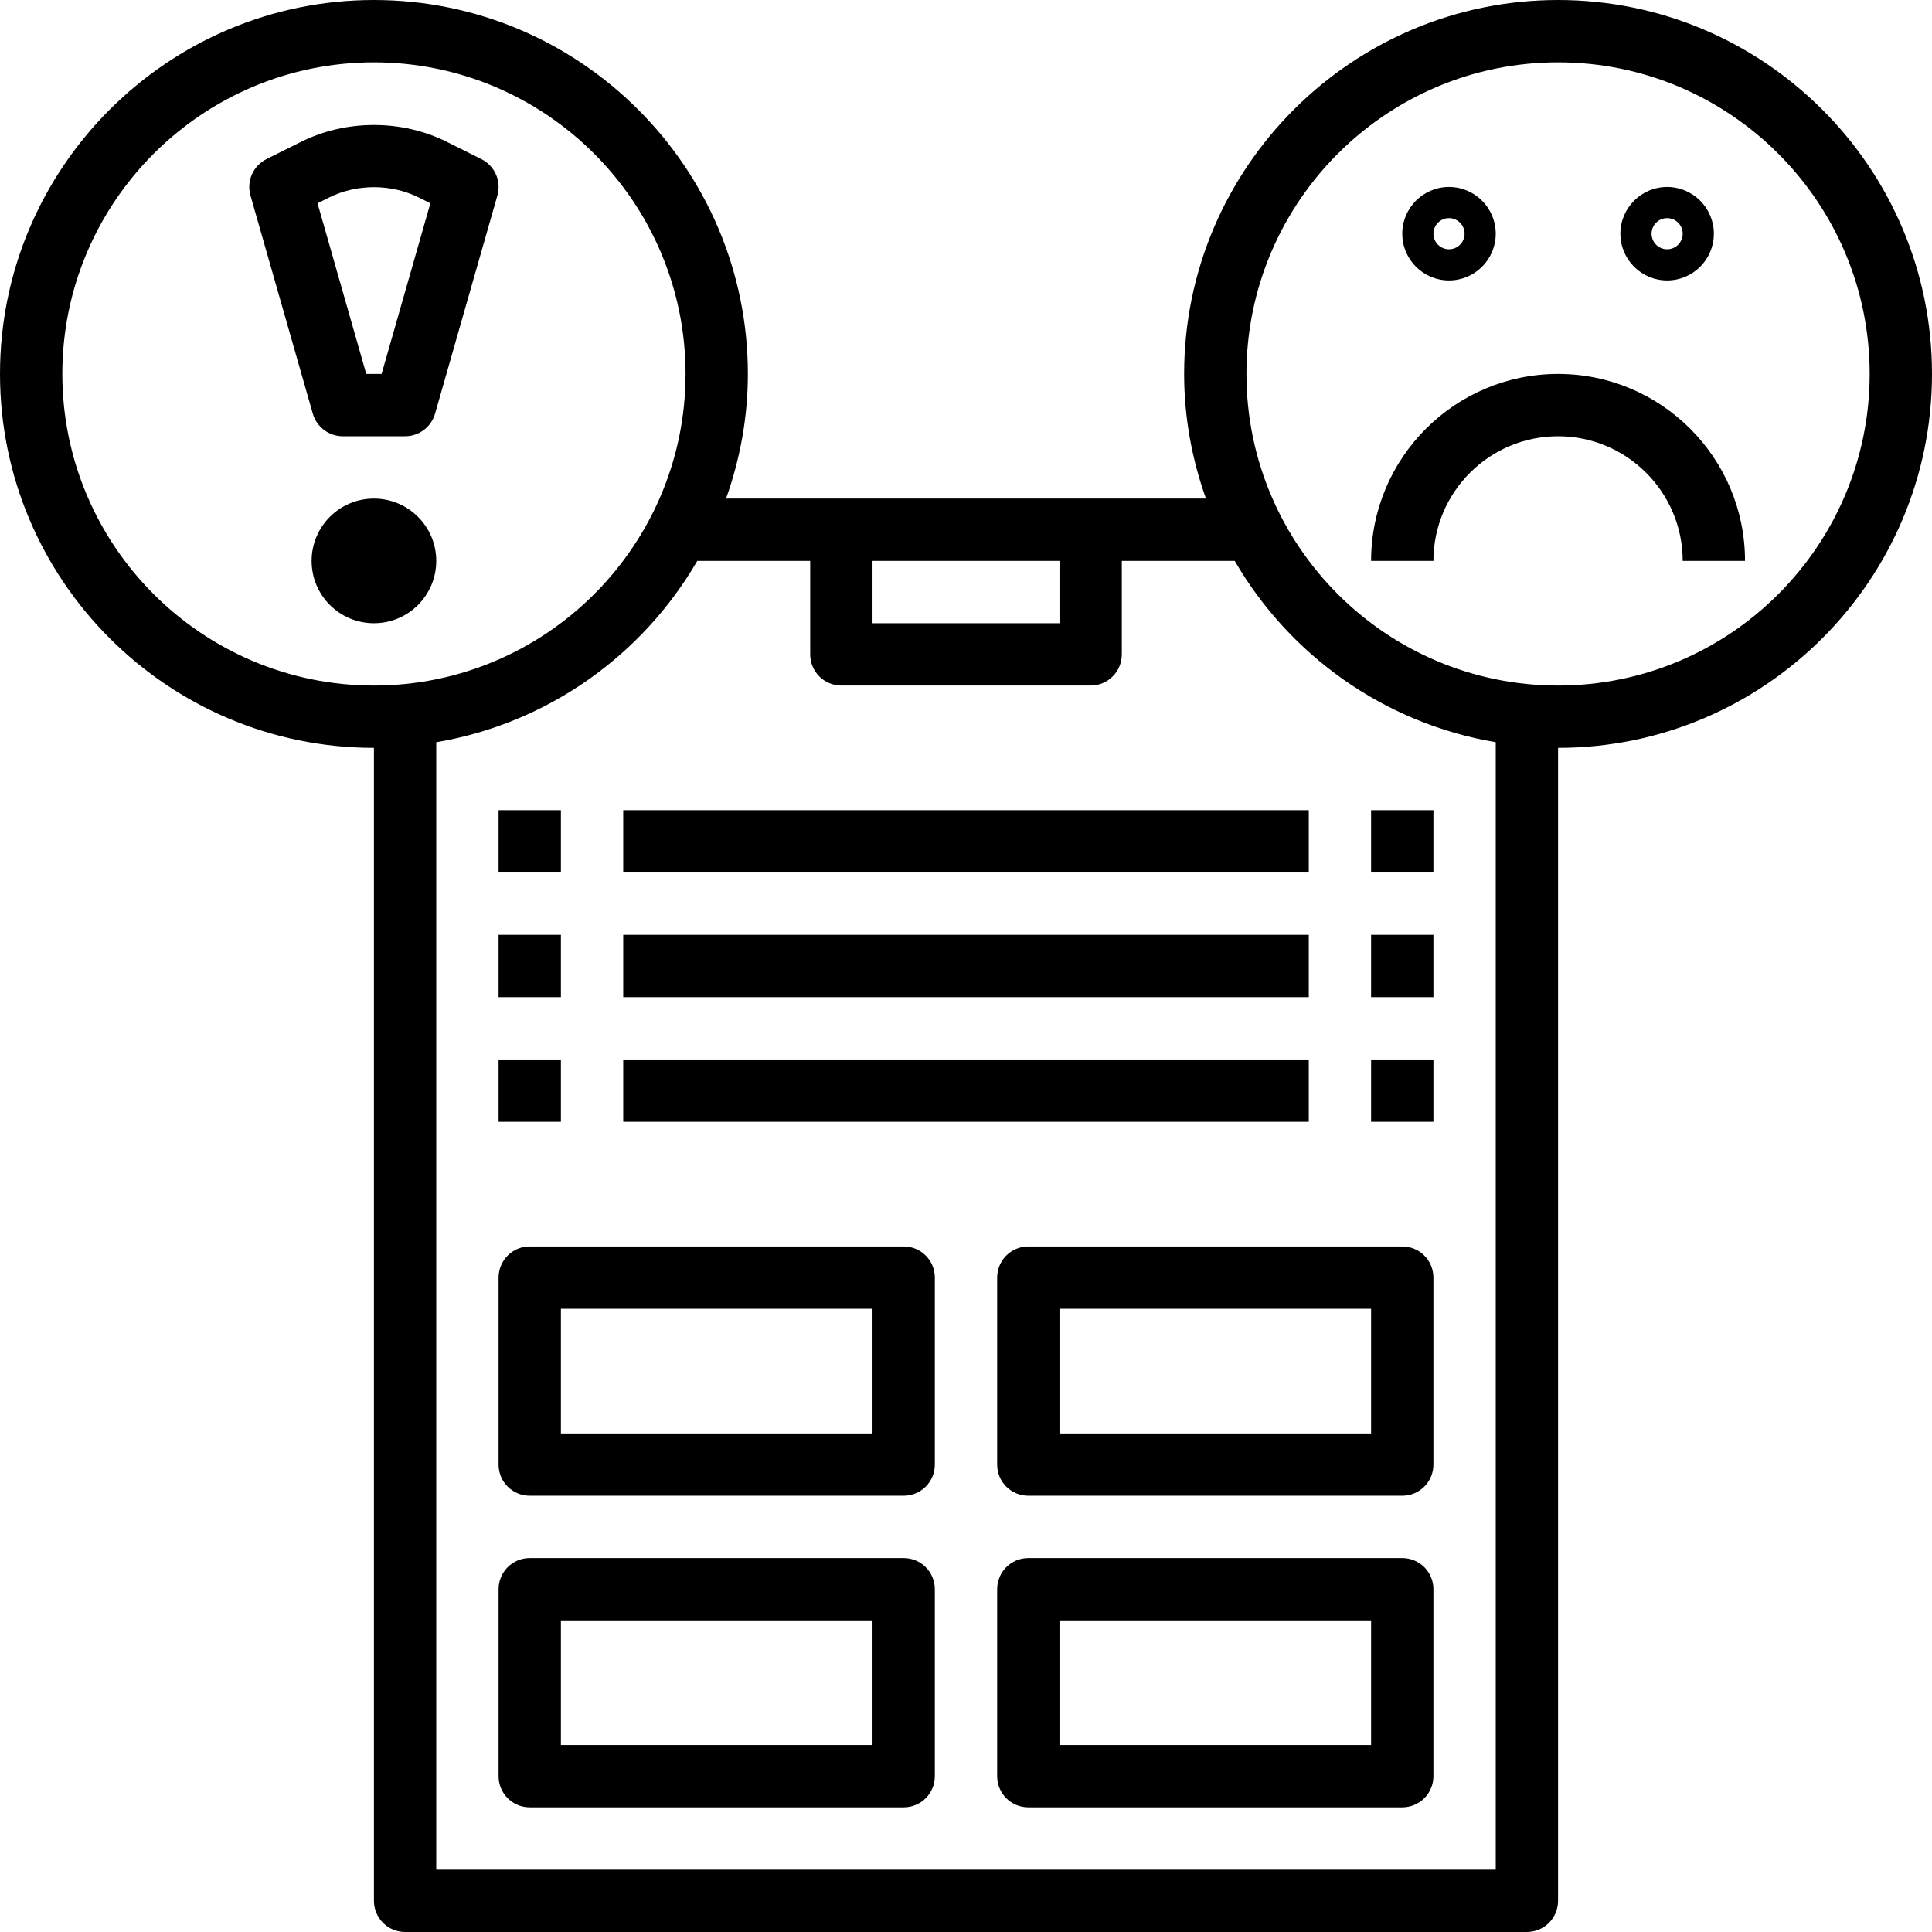 <svg height="496pt" viewBox="0 0 496 496" width="496pt" xmlns="http://www.w3.org/2000/svg"><path d="m232 320h-96c-4.426 0-8 3.574-8 8v48c0 4.426 3.574 8 8 8h96c4.426 0 8-3.574 8-8v-48c0-4.426-3.574-8-8-8zm-8 48h-80v-32h80zm0 0"/><path d="m232 400h-96c-4.426 0-8 3.574-8 8v48c0 4.426 3.574 8 8 8h96c4.426 0 8-3.574 8-8v-48c0-4.426-3.574-8-8-8zm-8 48h-80v-32h80zm0 0"/><path d="m360 320h-96c-4.426 0-8 3.574-8 8v48c0 4.426 3.574 8 8 8h96c4.426 0 8-3.574 8-8v-48c0-4.426-3.574-8-8-8zm-8 48h-80v-32h80zm0 0"/><path d="m360 400h-96c-4.426 0-8 3.574-8 8v48c0 4.426 3.574 8 8 8h96c4.426 0 8-3.574 8-8v-48c0-4.426-3.574-8-8-8zm-8 48h-80v-32h80zm0 0"/><path d="m160 208h176v16h-176zm0 0"/><path d="m352 208h16v16h-16zm0 0"/><path d="m160 240h176v16h-176zm0 0"/><path d="m352 240h16v16h-16zm0 0"/><path d="m160 272h176v16h-176zm0 0"/><path d="m352 272h16v16h-16zm0 0"/><path d="m128 208h16v16h-16zm0 0"/><path d="m128 240h16v16h-16zm0 0"/><path d="m128 272h16v16h-16zm0 0"/><path d="m400 96c-26.473 0-48 21.527-48 48h16c0-17.648 14.352-32 32-32s32 14.352 32 32h16c0-26.473-21.527-48-48-48zm0 0"/><path d="m372 72c6.617 0 12-5.383 12-12s-5.383-12-12-12-12 5.383-12 12 5.383 12 12 12zm0-16c2.199 0 4 1.793 4 4s-1.801 4-4 4-4-1.793-4-4 1.801-4 4-4zm0 0"/><path d="m428 72c6.617 0 12-5.383 12-12s-5.383-12-12-12-12 5.383-12 12 5.383 12 12 12zm0-16c2.199 0 4 1.793 4 4s-1.801 4-4 4-4-1.793-4-4 1.801-4 4-4zm0 0"/><path d="m400 0c-52.938 0-96 43.062-96 96 0 11.23 2.039 21.977 5.602 32h-123.203c3.562-10.023 5.602-20.77 5.602-32 0-52.938-43.062-96-96-96s-96 43.062-96 96 43.062 96 96 96v296c0 4.426 3.574 8 8 8h288c4.426 0 8-3.574 8-8v-296c52.938 0 96-43.062 96-96s-43.062-96-96-96zm-128 144v16h-48v-16zm-256-48c0-44.113 35.887-80 80-80s80 35.887 80 80-35.887 80-80 80-80-35.887-80-80zm368 384h-272v-289.449c28.625-4.832 52.945-22.328 67.008-46.551h28.992v24c0 4.414 3.574 8 8 8h64c4.426 0 8-3.586 8-8v-24h28.992c14.062 24.23 38.383 41.719 67.008 46.551zm16-304c-44.113 0-80-35.887-80-80s35.887-80 80-80 80 35.887 80 80-35.887 80-80 80zm0 0"/><path d="m88 112h16c3.566 0 6.711-2.367 7.695-5.801l16-56c1.059-3.703-.672-7.633-4.121-9.352l-8.84-4.422c-11.574-5.785-25.887-5.785-37.469 0l-8.84 4.414c-3.449 1.727-5.18 5.656-4.121 9.359l16 56c.984 3.434 4.129 5.801 7.695 5.801zm-3.574-61.266c7.16-3.574 16-3.574 23.16 0l2.902 1.457-12.52 43.809h-3.938l-12.512-43.816zm0 0"/><path d="m112 144c0 8.836-7.164 16-16 16s-16-7.164-16-16 7.164-16 16-16 16 7.164 16 16zm0 0"/></svg>